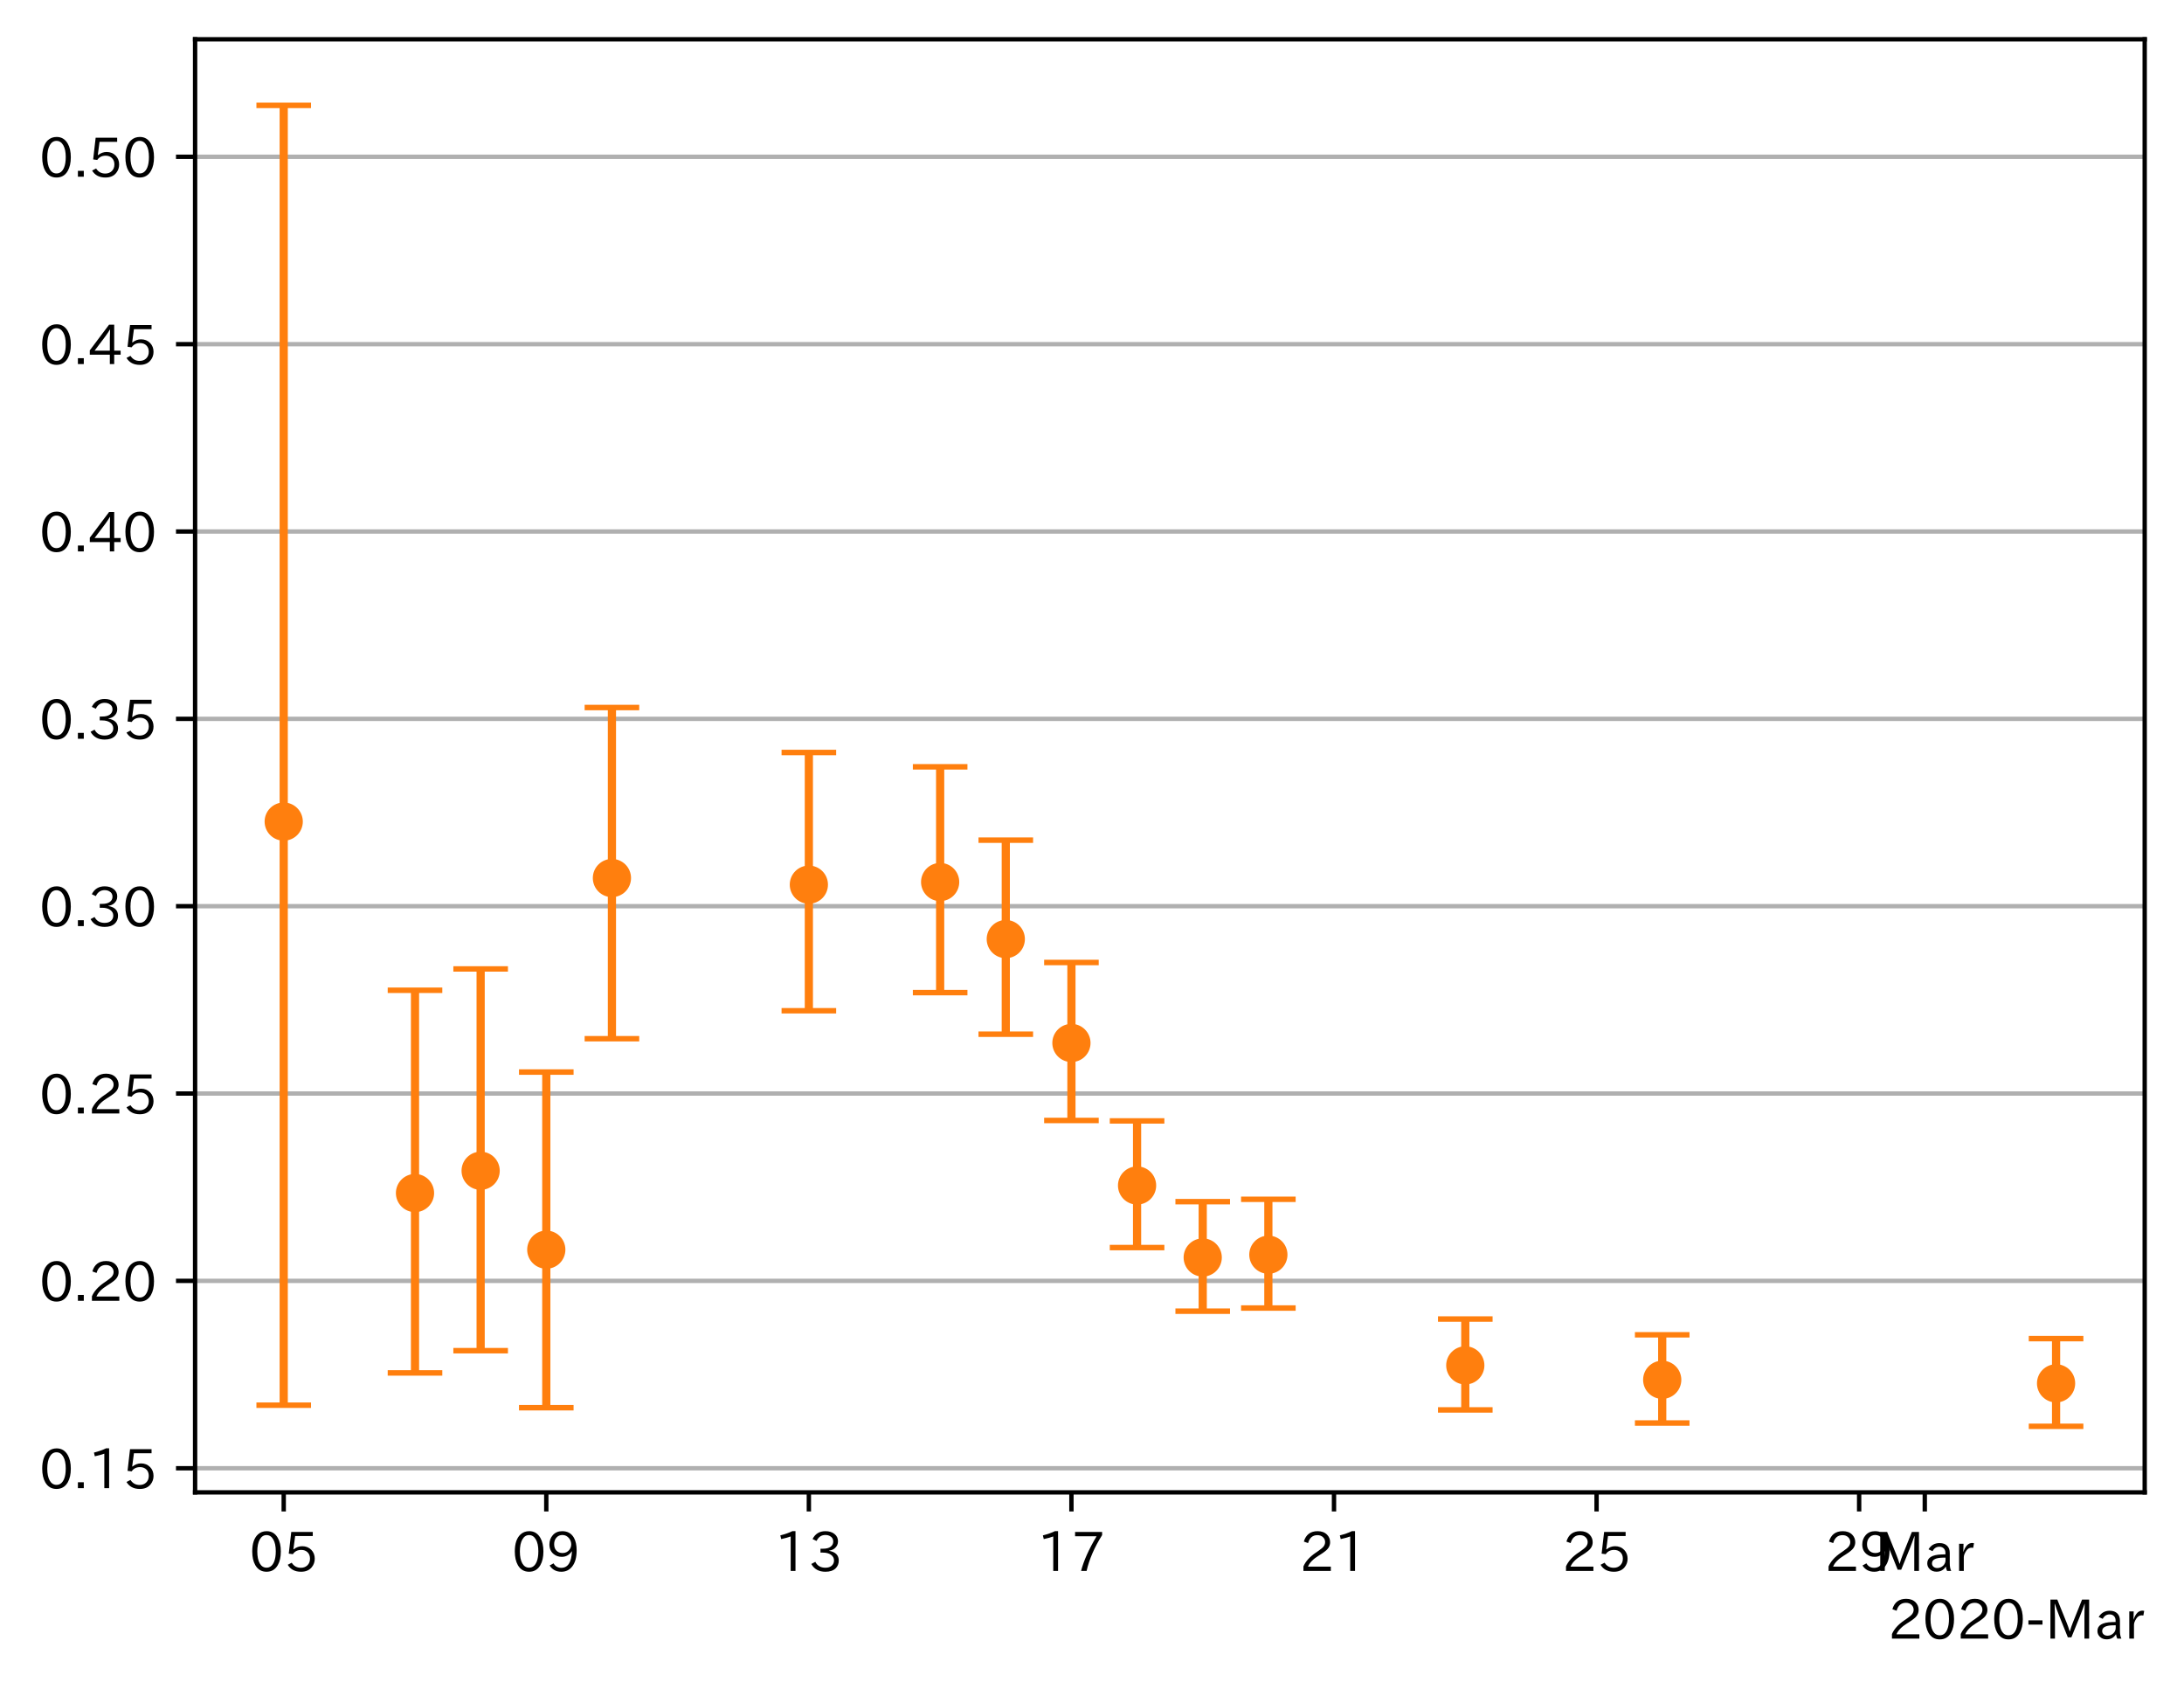 <?xml version="1.0" encoding="utf-8" standalone="no"?>
<!DOCTYPE svg PUBLIC "-//W3C//DTD SVG 1.1//EN"
  "http://www.w3.org/Graphics/SVG/1.1/DTD/svg11.dtd">
<!-- Created with matplotlib (https://matplotlib.org/) -->
<svg height="309.293pt" version="1.1" viewBox="0 0 400.058 309.293" width="400.058pt" xmlns="http://www.w3.org/2000/svg" xmlns:xlink="http://www.w3.org/1999/xlink">
 <defs>
  <style type="text/css">
*{stroke-linecap:butt;stroke-linejoin:round;}
  </style>
 </defs>
 <g id="figure_1">
  <g id="patch_1">
   <path d="M 0 309.293 
L 400.058 309.293 
L 400.058 0 
L 0 0 
z
" style="fill:#ffffff;"/>
  </g>
  <g id="axes_1">
   <g id="patch_2">
    <path d="M 35.737 273.312 
L 392.858 273.312 
L 392.858 7.2 
L 35.737 7.2 
z
" style="fill:#ffffff;"/>
   </g>
   <g id="matplotlib.axis_1">
    <g id="xtick_1">
     <g id="line2d_1">
      <defs>
       <path d="M 0 0 
L 0 3.5 
" id="m662595c2c1" style="stroke:#000000;stroke-width:0.8;"/>
      </defs>
      <g>
       <use style="stroke:#000000;stroke-width:0.8;" x="51.97" xlink:href="#m662595c2c1" y="273.312"/>
      </g>
     </g>
     <g id="text_1">
      <!-- 05 -->
      <defs>
       <path d="M 31.844 73.828 
Q 45.016 73.828 52.094 61.625 
Q 57.719 51.953 57.719 36.625 
Q 57.719 21.438 52.094 11.578 
Q 45.125 -0.484 31.5 -0.484 
Q 17.922 -0.484 10.938 11.578 
Q 5.328 21.438 5.328 36.719 
Q 5.328 58.016 15.625 67.719 
Q 22.172 73.828 31.844 73.828 
z
M 31.5 66.656 
Q 23.688 66.656 19.188 58.734 
Q 14.594 50.734 14.594 36.625 
Q 14.594 22.75 19.094 14.797 
Q 23.641 6.984 31.5 6.984 
Q 40.922 6.984 45.453 18.016 
Q 48.438 25.344 48.438 37.109 
Q 48.438 50.875 43.844 58.734 
Q 39.203 66.656 31.5 66.656 
z
" id="IPAexGothic-48"/>
       <path d="M 18.406 40.672 
Q 25.531 46.297 33.938 46.297 
Q 44 46.297 50.641 39.5 
Q 56.844 33.016 56.844 23.391 
Q 56.844 14.656 51.516 8.016 
Q 44.828 -0.484 31.734 -0.484 
Q 14.984 -0.484 7.328 12.25 
L 14.656 16.062 
Q 20.453 6.781 31.453 6.781 
Q 38.531 6.781 43.266 11.188 
Q 48.141 15.828 48.141 23.484 
Q 48.141 30.719 43.844 35.016 
Q 39.359 39.5 32.125 39.5 
Q 21.969 39.5 16.75 31.688 
L 9.234 32.672 
L 13.812 72.406 
L 53.219 72.406 
L 53.219 64.891 
L 20.953 64.891 
L 17.719 40.672 
z
" id="IPAexGothic-53"/>
      </defs>
      <g transform="translate(45.672 287.803)scale(0.1 -0.1)">
       <use xlink:href="#IPAexGothic-48"/>
       <use x="62.988" xlink:href="#IPAexGothic-53"/>
      </g>
     </g>
    </g>
    <g id="xtick_2">
     <g id="line2d_2">
      <g>
       <use style="stroke:#000000;stroke-width:0.8;" x="100.067" xlink:href="#m662595c2c1" y="273.312"/>
      </g>
     </g>
     <g id="text_2">
      <!-- 09 -->
      <defs>
       <path d="M 46.625 36.812 
Q 39.75 26.812 28.328 26.812 
Q 19.578 26.812 13.234 32.125 
Q 5.719 38.422 5.719 49.422 
Q 5.719 59.578 12.016 66.656 
Q 18.453 73.828 29.203 73.828 
Q 43.75 73.828 50.641 61.719 
Q 55.609 52.781 55.609 38.625 
Q 55.609 19.531 47.516 9.188 
Q 39.891 -0.484 27.641 -0.484 
Q 13.422 -0.484 6.109 10.984 
L 13.328 14.891 
Q 18.062 6.688 27.391 6.688 
Q 45.656 6.688 47.016 36.812 
z
M 29.5 66.844 
Q 22.656 66.844 18.312 61.719 
Q 14.406 57.078 14.406 50 
Q 14.406 42.828 18.109 38.719 
Q 22.406 33.797 29.781 33.797 
Q 37.984 33.797 42.625 40.188 
Q 45.703 44.484 45.703 49.516 
Q 45.703 55.516 42.094 60.359 
Q 37.109 66.844 29.5 66.844 
z
" id="IPAexGothic-57"/>
      </defs>
      <g transform="translate(93.769 287.803)scale(0.1 -0.1)">
       <use xlink:href="#IPAexGothic-48"/>
       <use x="62.988" xlink:href="#IPAexGothic-57"/>
      </g>
     </g>
    </g>
    <g id="xtick_3">
     <g id="line2d_3">
      <g>
       <use style="stroke:#000000;stroke-width:0.8;" x="148.164" xlink:href="#m662595c2c1" y="273.312"/>
      </g>
     </g>
     <g id="text_3">
      <!-- 13 -->
      <defs>
       <path d="M 38.484 0.984 
L 29.688 0.984 
L 29.688 64.109 
Q 21.438 61.281 12.312 59.328 
L 10.688 66.109 
Q 23.734 69.391 32.906 73.922 
L 38.484 73.922 
z
" id="IPAexGothic-49"/>
       <path d="M 37.203 37.797 
Q 54.781 34.625 54.781 19.969 
Q 54.781 11.188 48.875 5.562 
Q 42.328 -0.484 30.375 -0.484 
Q 12.453 -0.484 4.5 13.766 
L 11.812 17.672 
Q 17.328 6.891 30.281 6.891 
Q 37.891 6.891 42.094 10.797 
Q 46.094 14.5 46.094 20.172 
Q 46.094 26.859 40.094 30.906 
Q 34.625 34.578 25.688 34.578 
L 21.297 34.578 
L 21.297 41.703 
L 25.875 41.703 
Q 34.859 41.703 39.594 45.125 
Q 44.672 48.734 44.672 54.828 
Q 44.672 61.469 38.969 64.656 
Q 35.297 66.844 30.172 66.844 
Q 19.344 66.844 14.109 55.906 
L 6.781 59.422 
Q 14.016 73.828 30.281 73.828 
Q 40.578 73.828 46.969 68.656 
Q 53.375 63.578 53.375 55.219 
Q 53.375 47.312 47.172 42.281 
Q 43.172 39.062 37.203 38.188 
z
" id="IPAexGothic-51"/>
      </defs>
      <g transform="translate(141.866 287.803)scale(0.1 -0.1)">
       <use xlink:href="#IPAexGothic-49"/>
       <use x="62.988" xlink:href="#IPAexGothic-51"/>
      </g>
     </g>
    </g>
    <g id="xtick_4">
     <g id="line2d_4">
      <g>
       <use style="stroke:#000000;stroke-width:0.8;" x="196.261" xlink:href="#m662595c2c1" y="273.312"/>
      </g>
     </g>
     <g id="text_4">
      <!-- 17 -->
      <defs>
       <path d="M 56.203 66.609 
Q 34.969 32.906 27.781 0.984 
L 17.672 0.984 
Q 24.703 28.656 46.094 64.5 
L 6.688 64.5 
L 6.688 72.406 
L 56.203 72.406 
z
" id="IPAexGothic-55"/>
      </defs>
      <g transform="translate(189.963 287.803)scale(0.1 -0.1)">
       <use xlink:href="#IPAexGothic-49"/>
       <use x="62.988" xlink:href="#IPAexGothic-55"/>
      </g>
     </g>
    </g>
    <g id="xtick_5">
     <g id="line2d_5">
      <g>
       <use style="stroke:#000000;stroke-width:0.8;" x="244.358" xlink:href="#m662595c2c1" y="273.312"/>
      </g>
     </g>
     <g id="text_5">
      <!-- 21 -->
      <defs>
       <path d="M 57.172 0.984 
L 6.984 0.984 
L 6.984 9.281 
Q 12.891 23.047 29.594 34.422 
L 32.375 36.281 
Q 40.922 42.141 43.609 45.406 
Q 46.688 49.266 46.688 53.812 
Q 46.688 58.938 43.062 62.547 
Q 39.062 66.547 32.562 66.547 
Q 19.531 66.547 15.484 52 
L 7.766 54.781 
Q 13.328 73.828 33.062 73.828 
Q 43.844 73.828 50.25 67.438 
Q 55.859 61.672 55.859 53.516 
Q 55.859 47.469 52.25 42.531 
Q 48.922 37.75 36.969 30.281 
L 34.859 29 
Q 19.625 19.578 15.281 8.891 
L 57.172 8.891 
z
" id="IPAexGothic-50"/>
      </defs>
      <g transform="translate(238.06 287.803)scale(0.1 -0.1)">
       <use xlink:href="#IPAexGothic-50"/>
       <use x="62.988" xlink:href="#IPAexGothic-49"/>
      </g>
     </g>
    </g>
    <g id="xtick_6">
     <g id="line2d_6">
      <g>
       <use style="stroke:#000000;stroke-width:0.8;" x="292.455" xlink:href="#m662595c2c1" y="273.312"/>
      </g>
     </g>
     <g id="text_6">
      <!-- 25 -->
      <g transform="translate(286.157 287.803)scale(0.1 -0.1)">
       <use xlink:href="#IPAexGothic-50"/>
       <use x="62.988" xlink:href="#IPAexGothic-53"/>
      </g>
     </g>
    </g>
    <g id="xtick_7">
     <g id="line2d_7">
      <g>
       <use style="stroke:#000000;stroke-width:0.8;" x="340.552" xlink:href="#m662595c2c1" y="273.312"/>
      </g>
     </g>
     <g id="text_7">
      <!-- 29 -->
      <g transform="translate(334.254 287.803)scale(0.1 -0.1)">
       <use xlink:href="#IPAexGothic-50"/>
       <use x="62.988" xlink:href="#IPAexGothic-57"/>
      </g>
     </g>
    </g>
    <g id="xtick_8">
     <g id="line2d_8">
      <g>
       <use style="stroke:#000000;stroke-width:0.8;" x="352.576" xlink:href="#m662595c2c1" y="273.312"/>
      </g>
     </g>
     <g id="text_8">
      <!-- Mar -->
      <defs>
       <path d="M 80.422 0.984 
L 71.828 0.984 
L 71.828 39.594 
Q 71.828 51.266 72.406 64.594 
L 72.016 64.594 
Q 68.062 53.266 63.531 41.797 
L 47.906 3.266 
L 41.406 3.266 
L 25.641 42.578 
Q 20.75 54.781 17.625 64.703 
L 17.234 64.703 
Q 17.828 48.922 17.828 39.891 
L 17.828 0.984 
L 9.516 0.984 
L 9.516 72.406 
L 22.125 72.406 
L 39.109 30.375 
Q 42.141 23 44.828 14.156 
L 45.125 14.156 
Q 47.312 22.125 50.531 30.172 
L 67.438 72.406 
L 80.422 72.406 
z
" id="IPAexGothic-77"/>
       <path d="M 49.312 0.984 
L 41.75 0.984 
Q 39.984 4.734 39.547 8.688 
L 39.203 8.688 
Q 33.547 -0.391 22.312 -0.391 
Q 14.594 -0.391 9.719 4.5 
Q 5.422 8.797 5.422 14.984 
Q 5.422 30.422 32.031 31.203 
L 38.719 31.391 
L 38.719 33.984 
Q 38.719 39.203 35.75 42.188 
Q 32.625 45.312 27.734 45.312 
Q 19.344 45.312 15.141 37.156 
L 7.719 40.578 
Q 14.656 52 27.938 52 
Q 37.109 52 42.047 46.875 
Q 46.625 42.281 46.625 33.891 
L 46.625 15.578 
Q 46.625 6.25 49.312 0.984 
z
M 38.922 25.391 
L 33.453 25.297 
Q 14.109 24.859 14.109 14.891 
Q 14.109 11.375 16.406 9.078 
Q 19.234 6.297 23.828 6.297 
Q 30.219 6.297 34.906 10.984 
Q 38.922 15.141 38.922 21 
z
" id="IPAexGothic-97"/>
       <path d="M 36.078 51.812 
L 34.578 43.266 
Q 32.906 43.609 31.594 43.609 
Q 25.828 43.609 22.078 38.188 
Q 17.391 31.344 17.391 26.172 
L 17.391 0.984 
L 8.797 0.984 
L 8.797 50.781 
L 16.891 50.781 
L 16.5 35.984 
L 16.703 35.984 
Q 22.219 52.203 32.766 52.203 
Q 34.469 52.203 36.078 51.812 
z
" id="IPAexGothic-114"/>
      </defs>
      <g transform="translate(343.467 287.803)scale(0.1 -0.1)">
       <use xlink:href="#IPAexGothic-77"/>
       <use x="90.186" xlink:href="#IPAexGothic-97"/>
       <use x="145.166" xlink:href="#IPAexGothic-114"/>
      </g>
     </g>
    </g>
    <g id="text_9">
     <!-- 2020-Mar -->
     <defs>
      <path d="M 30.766 26.609 
L 4.984 26.609 
L 4.984 34.422 
L 30.766 34.422 
z
" id="IPAexGothic-45"/>
     </defs>
     <g transform="translate(345.865 300.193)scale(0.1 -0.1)">
      <use xlink:href="#IPAexGothic-50"/>
      <use x="62.988" xlink:href="#IPAexGothic-48"/>
      <use x="125.977" xlink:href="#IPAexGothic-50"/>
      <use x="188.965" xlink:href="#IPAexGothic-48"/>
      <use x="251.953" xlink:href="#IPAexGothic-45"/>
      <use x="287.744" xlink:href="#IPAexGothic-77"/>
      <use x="377.93" xlink:href="#IPAexGothic-97"/>
      <use x="432.91" xlink:href="#IPAexGothic-114"/>
     </g>
    </g>
   </g>
   <g id="matplotlib.axis_2">
    <g id="ytick_1">
     <g id="line2d_9">
      <path clip-path="url(#p97eba54015)" d="M 35.737 268.894 
L 392.858 268.894 
" style="fill:none;stroke:#b0b0b0;stroke-linecap:square;stroke-width:0.8;"/>
     </g>
     <g id="line2d_10">
      <defs>
       <path d="M 0 0 
L -3.5 0 
" id="mc8e6330639" style="stroke:#000000;stroke-width:0.8;"/>
      </defs>
      <g>
       <use style="stroke:#000000;stroke-width:0.8;" x="35.737" xlink:href="#mc8e6330639" y="268.894"/>
      </g>
     </g>
     <g id="text_10">
      <!-- 0.15 -->
      <defs>
       <path d="M 18.5 0.984 
L 7.719 0.984 
L 7.719 11.766 
L 18.5 11.766 
z
" id="IPAexGothic-46"/>
      </defs>
      <g transform="translate(7.2 272.639)scale(0.1 -0.1)">
       <use xlink:href="#IPAexGothic-48"/>
       <use x="62.988" xlink:href="#IPAexGothic-46"/>
       <use x="89.404" xlink:href="#IPAexGothic-49"/>
       <use x="152.393" xlink:href="#IPAexGothic-53"/>
      </g>
     </g>
    </g>
    <g id="ytick_2">
     <g id="line2d_11">
      <path clip-path="url(#p97eba54015)" d="M 35.737 234.583 
L 392.858 234.583 
" style="fill:none;stroke:#b0b0b0;stroke-linecap:square;stroke-width:0.8;"/>
     </g>
     <g id="line2d_12">
      <g>
       <use style="stroke:#000000;stroke-width:0.8;" x="35.737" xlink:href="#mc8e6330639" y="234.583"/>
      </g>
     </g>
     <g id="text_11">
      <!-- 0.20 -->
      <g transform="translate(7.2 238.328)scale(0.1 -0.1)">
       <use xlink:href="#IPAexGothic-48"/>
       <use x="62.988" xlink:href="#IPAexGothic-46"/>
       <use x="89.404" xlink:href="#IPAexGothic-50"/>
       <use x="152.393" xlink:href="#IPAexGothic-48"/>
      </g>
     </g>
    </g>
    <g id="ytick_3">
     <g id="line2d_13">
      <path clip-path="url(#p97eba54015)" d="M 35.737 200.272 
L 392.858 200.272 
" style="fill:none;stroke:#b0b0b0;stroke-linecap:square;stroke-width:0.8;"/>
     </g>
     <g id="line2d_14">
      <g>
       <use style="stroke:#000000;stroke-width:0.8;" x="35.737" xlink:href="#mc8e6330639" y="200.272"/>
      </g>
     </g>
     <g id="text_12">
      <!-- 0.25 -->
      <g transform="translate(7.2 204.017)scale(0.1 -0.1)">
       <use xlink:href="#IPAexGothic-48"/>
       <use x="62.988" xlink:href="#IPAexGothic-46"/>
       <use x="89.404" xlink:href="#IPAexGothic-50"/>
       <use x="152.393" xlink:href="#IPAexGothic-53"/>
      </g>
     </g>
    </g>
    <g id="ytick_4">
     <g id="line2d_15">
      <path clip-path="url(#p97eba54015)" d="M 35.737 165.961 
L 392.858 165.961 
" style="fill:none;stroke:#b0b0b0;stroke-linecap:square;stroke-width:0.8;"/>
     </g>
     <g id="line2d_16">
      <g>
       <use style="stroke:#000000;stroke-width:0.8;" x="35.737" xlink:href="#mc8e6330639" y="165.961"/>
      </g>
     </g>
     <g id="text_13">
      <!-- 0.30 -->
      <g transform="translate(7.2 169.706)scale(0.1 -0.1)">
       <use xlink:href="#IPAexGothic-48"/>
       <use x="62.988" xlink:href="#IPAexGothic-46"/>
       <use x="89.404" xlink:href="#IPAexGothic-51"/>
       <use x="152.393" xlink:href="#IPAexGothic-48"/>
      </g>
     </g>
    </g>
    <g id="ytick_5">
     <g id="line2d_17">
      <path clip-path="url(#p97eba54015)" d="M 35.737 131.65 
L 392.858 131.65 
" style="fill:none;stroke:#b0b0b0;stroke-linecap:square;stroke-width:0.8;"/>
     </g>
     <g id="line2d_18">
      <g>
       <use style="stroke:#000000;stroke-width:0.8;" x="35.737" xlink:href="#mc8e6330639" y="131.65"/>
      </g>
     </g>
     <g id="text_14">
      <!-- 0.35 -->
      <g transform="translate(7.2 135.396)scale(0.1 -0.1)">
       <use xlink:href="#IPAexGothic-48"/>
       <use x="62.988" xlink:href="#IPAexGothic-46"/>
       <use x="89.404" xlink:href="#IPAexGothic-51"/>
       <use x="152.393" xlink:href="#IPAexGothic-53"/>
      </g>
     </g>
    </g>
    <g id="ytick_6">
     <g id="line2d_19">
      <path clip-path="url(#p97eba54015)" d="M 35.737 97.339 
L 392.858 97.339 
" style="fill:none;stroke:#b0b0b0;stroke-linecap:square;stroke-width:0.8;"/>
     </g>
     <g id="line2d_20">
      <g>
       <use style="stroke:#000000;stroke-width:0.8;" x="35.737" xlink:href="#mc8e6330639" y="97.339"/>
      </g>
     </g>
     <g id="text_15">
      <!-- 0.40 -->
      <defs>
       <path d="M 59.578 18.109 
L 47.797 18.109 
L 47.797 0.984 
L 39.797 0.984 
L 39.797 18.109 
L 3.078 18.109 
L 3.078 26.125 
L 38.375 73.094 
L 47.797 73.094 
L 47.797 25.531 
L 59.578 25.531 
z
M 40.281 64.203 
L 39.984 64.203 
Q 35.594 57.125 31.297 51.312 
L 11.859 25.531 
L 39.797 25.531 
L 39.797 49.125 
Q 39.797 54.391 40.281 64.203 
z
" id="IPAexGothic-52"/>
      </defs>
      <g transform="translate(7.2 101.085)scale(0.1 -0.1)">
       <use xlink:href="#IPAexGothic-48"/>
       <use x="62.988" xlink:href="#IPAexGothic-46"/>
       <use x="89.404" xlink:href="#IPAexGothic-52"/>
       <use x="152.393" xlink:href="#IPAexGothic-48"/>
      </g>
     </g>
    </g>
    <g id="ytick_7">
     <g id="line2d_21">
      <path clip-path="url(#p97eba54015)" d="M 35.737 63.029 
L 392.858 63.029 
" style="fill:none;stroke:#b0b0b0;stroke-linecap:square;stroke-width:0.8;"/>
     </g>
     <g id="line2d_22">
      <g>
       <use style="stroke:#000000;stroke-width:0.8;" x="35.737" xlink:href="#mc8e6330639" y="63.029"/>
      </g>
     </g>
     <g id="text_16">
      <!-- 0.45 -->
      <g transform="translate(7.2 66.774)scale(0.1 -0.1)">
       <use xlink:href="#IPAexGothic-48"/>
       <use x="62.988" xlink:href="#IPAexGothic-46"/>
       <use x="89.404" xlink:href="#IPAexGothic-52"/>
       <use x="152.393" xlink:href="#IPAexGothic-53"/>
      </g>
     </g>
    </g>
    <g id="ytick_8">
     <g id="line2d_23">
      <path clip-path="url(#p97eba54015)" d="M 35.737 28.718 
L 392.858 28.718 
" style="fill:none;stroke:#b0b0b0;stroke-linecap:square;stroke-width:0.8;"/>
     </g>
     <g id="line2d_24">
      <g>
       <use style="stroke:#000000;stroke-width:0.8;" x="35.737" xlink:href="#mc8e6330639" y="28.718"/>
      </g>
     </g>
     <g id="text_17">
      <!-- 0.50 -->
      <g transform="translate(7.2 32.463)scale(0.1 -0.1)">
       <use xlink:href="#IPAexGothic-48"/>
       <use x="62.988" xlink:href="#IPAexGothic-46"/>
       <use x="89.404" xlink:href="#IPAexGothic-53"/>
       <use x="152.393" xlink:href="#IPAexGothic-48"/>
      </g>
     </g>
    </g>
   </g>
   <g id="LineCollection_1">
    <path clip-path="url(#p97eba54015)" d="M 51.97 257.349 
L 51.97 19.296 
" style="fill:none;stroke:#ff7f0e;stroke-width:1.5;"/>
    <path clip-path="url(#p97eba54015)" d="M 76.019 251.435 
L 76.019 181.362 
" style="fill:none;stroke:#ff7f0e;stroke-width:1.5;"/>
    <path clip-path="url(#p97eba54015)" d="M 88.043 247.365 
L 88.043 177.451 
" style="fill:none;stroke:#ff7f0e;stroke-width:1.5;"/>
    <path clip-path="url(#p97eba54015)" d="M 100.067 257.804 
L 100.067 196.338 
" style="fill:none;stroke:#ff7f0e;stroke-width:1.5;"/>
    <path clip-path="url(#p97eba54015)" d="M 112.091 190.23 
L 112.091 129.58 
" style="fill:none;stroke:#ff7f0e;stroke-width:1.5;"/>
    <path clip-path="url(#p97eba54015)" d="M 148.164 185.11 
L 148.164 137.81 
" style="fill:none;stroke:#ff7f0e;stroke-width:1.5;"/>
    <path clip-path="url(#p97eba54015)" d="M 172.213 181.788 
L 172.213 140.435 
" style="fill:none;stroke:#ff7f0e;stroke-width:1.5;"/>
    <path clip-path="url(#p97eba54015)" d="M 184.237 189.405 
L 184.237 153.871 
" style="fill:none;stroke:#ff7f0e;stroke-width:1.5;"/>
    <path clip-path="url(#p97eba54015)" d="M 196.261 205.199 
L 196.261 176.271 
" style="fill:none;stroke:#ff7f0e;stroke-width:1.5;"/>
    <path clip-path="url(#p97eba54015)" d="M 208.285 228.484 
L 208.285 205.282 
" style="fill:none;stroke:#ff7f0e;stroke-width:1.5;"/>
    <path clip-path="url(#p97eba54015)" d="M 220.31 240.13 
L 220.31 220.074 
" style="fill:none;stroke:#ff7f0e;stroke-width:1.5;"/>
    <path clip-path="url(#p97eba54015)" d="M 232.334 239.551 
L 232.334 219.641 
" style="fill:none;stroke:#ff7f0e;stroke-width:1.5;"/>
    <path clip-path="url(#p97eba54015)" d="M 268.407 258.21 
L 268.407 241.568 
" style="fill:none;stroke:#ff7f0e;stroke-width:1.5;"/>
    <path clip-path="url(#p97eba54015)" d="M 304.479 260.613 
L 304.479 244.458 
" style="fill:none;stroke:#ff7f0e;stroke-width:1.5;"/>
    <path clip-path="url(#p97eba54015)" d="M 376.625 261.216 
L 376.625 245.152 
" style="fill:none;stroke:#ff7f0e;stroke-width:1.5;"/>
   </g>
   <g id="line2d_25">
    <defs>
     <path d="M 5 0 
L -5 -0 
" id="m8201a98800" style="stroke:#ff7f0e;"/>
    </defs>
    <g clip-path="url(#p97eba54015)">
     <use style="fill:#ff7f0e;stroke:#ff7f0e;" x="51.97" xlink:href="#m8201a98800" y="257.349"/>
     <use style="fill:#ff7f0e;stroke:#ff7f0e;" x="76.019" xlink:href="#m8201a98800" y="251.435"/>
     <use style="fill:#ff7f0e;stroke:#ff7f0e;" x="88.043" xlink:href="#m8201a98800" y="247.365"/>
     <use style="fill:#ff7f0e;stroke:#ff7f0e;" x="100.067" xlink:href="#m8201a98800" y="257.804"/>
     <use style="fill:#ff7f0e;stroke:#ff7f0e;" x="112.091" xlink:href="#m8201a98800" y="190.23"/>
     <use style="fill:#ff7f0e;stroke:#ff7f0e;" x="148.164" xlink:href="#m8201a98800" y="185.11"/>
     <use style="fill:#ff7f0e;stroke:#ff7f0e;" x="172.213" xlink:href="#m8201a98800" y="181.788"/>
     <use style="fill:#ff7f0e;stroke:#ff7f0e;" x="184.237" xlink:href="#m8201a98800" y="189.405"/>
     <use style="fill:#ff7f0e;stroke:#ff7f0e;" x="196.261" xlink:href="#m8201a98800" y="205.199"/>
     <use style="fill:#ff7f0e;stroke:#ff7f0e;" x="208.285" xlink:href="#m8201a98800" y="228.484"/>
     <use style="fill:#ff7f0e;stroke:#ff7f0e;" x="220.31" xlink:href="#m8201a98800" y="240.13"/>
     <use style="fill:#ff7f0e;stroke:#ff7f0e;" x="232.334" xlink:href="#m8201a98800" y="239.551"/>
     <use style="fill:#ff7f0e;stroke:#ff7f0e;" x="268.407" xlink:href="#m8201a98800" y="258.21"/>
     <use style="fill:#ff7f0e;stroke:#ff7f0e;" x="304.479" xlink:href="#m8201a98800" y="260.613"/>
     <use style="fill:#ff7f0e;stroke:#ff7f0e;" x="376.625" xlink:href="#m8201a98800" y="261.216"/>
    </g>
   </g>
   <g id="line2d_26">
    <g clip-path="url(#p97eba54015)">
     <use style="fill:#ff7f0e;stroke:#ff7f0e;" x="51.97" xlink:href="#m8201a98800" y="19.296"/>
     <use style="fill:#ff7f0e;stroke:#ff7f0e;" x="76.019" xlink:href="#m8201a98800" y="181.362"/>
     <use style="fill:#ff7f0e;stroke:#ff7f0e;" x="88.043" xlink:href="#m8201a98800" y="177.451"/>
     <use style="fill:#ff7f0e;stroke:#ff7f0e;" x="100.067" xlink:href="#m8201a98800" y="196.338"/>
     <use style="fill:#ff7f0e;stroke:#ff7f0e;" x="112.091" xlink:href="#m8201a98800" y="129.58"/>
     <use style="fill:#ff7f0e;stroke:#ff7f0e;" x="148.164" xlink:href="#m8201a98800" y="137.81"/>
     <use style="fill:#ff7f0e;stroke:#ff7f0e;" x="172.213" xlink:href="#m8201a98800" y="140.435"/>
     <use style="fill:#ff7f0e;stroke:#ff7f0e;" x="184.237" xlink:href="#m8201a98800" y="153.871"/>
     <use style="fill:#ff7f0e;stroke:#ff7f0e;" x="196.261" xlink:href="#m8201a98800" y="176.271"/>
     <use style="fill:#ff7f0e;stroke:#ff7f0e;" x="208.285" xlink:href="#m8201a98800" y="205.282"/>
     <use style="fill:#ff7f0e;stroke:#ff7f0e;" x="220.31" xlink:href="#m8201a98800" y="220.074"/>
     <use style="fill:#ff7f0e;stroke:#ff7f0e;" x="232.334" xlink:href="#m8201a98800" y="219.641"/>
     <use style="fill:#ff7f0e;stroke:#ff7f0e;" x="268.407" xlink:href="#m8201a98800" y="241.568"/>
     <use style="fill:#ff7f0e;stroke:#ff7f0e;" x="304.479" xlink:href="#m8201a98800" y="244.458"/>
     <use style="fill:#ff7f0e;stroke:#ff7f0e;" x="376.625" xlink:href="#m8201a98800" y="245.152"/>
    </g>
   </g>
   <g id="line2d_27">
    <defs>
     <path d="M 0 3 
C 0.796 3 1.559 2.684 2.121 2.121 
C 2.684 1.559 3 0.796 3 0 
C 3 -0.796 2.684 -1.559 2.121 -2.121 
C 1.559 -2.684 0.796 -3 0 -3 
C -0.796 -3 -1.559 -2.684 -2.121 -2.121 
C -2.684 -1.559 -3 -0.796 -3 0 
C -3 0.796 -2.684 1.559 -2.121 2.121 
C -1.559 2.684 -0.796 3 0 3 
z
" id="m0393a591bc" style="stroke:#ff7f0e;"/>
    </defs>
    <g clip-path="url(#p97eba54015)">
     <use style="fill:#ff7f0e;stroke:#ff7f0e;" x="51.97" xlink:href="#m0393a591bc" y="150.466"/>
     <use style="fill:#ff7f0e;stroke:#ff7f0e;" x="76.019" xlink:href="#m0393a591bc" y="218.496"/>
     <use style="fill:#ff7f0e;stroke:#ff7f0e;" x="88.043" xlink:href="#m0393a591bc" y="214.415"/>
     <use style="fill:#ff7f0e;stroke:#ff7f0e;" x="100.067" xlink:href="#m0393a591bc" y="228.864"/>
     <use style="fill:#ff7f0e;stroke:#ff7f0e;" x="112.091" xlink:href="#m0393a591bc" y="160.803"/>
     <use style="fill:#ff7f0e;stroke:#ff7f0e;" x="148.164" xlink:href="#m0393a591bc" y="162.015"/>
     <use style="fill:#ff7f0e;stroke:#ff7f0e;" x="172.213" xlink:href="#m0393a591bc" y="161.534"/>
     <use style="fill:#ff7f0e;stroke:#ff7f0e;" x="184.237" xlink:href="#m0393a591bc" y="171.985"/>
     <use style="fill:#ff7f0e;stroke:#ff7f0e;" x="196.261" xlink:href="#m0393a591bc" y="191.012"/>
     <use style="fill:#ff7f0e;stroke:#ff7f0e;" x="208.285" xlink:href="#m0393a591bc" y="217.113"/>
     <use style="fill:#ff7f0e;stroke:#ff7f0e;" x="220.31" xlink:href="#m0393a591bc" y="230.298"/>
     <use style="fill:#ff7f0e;stroke:#ff7f0e;" x="232.334" xlink:href="#m0393a591bc" y="229.789"/>
     <use style="fill:#ff7f0e;stroke:#ff7f0e;" x="268.407" xlink:href="#m0393a591bc" y="250.055"/>
     <use style="fill:#ff7f0e;stroke:#ff7f0e;" x="304.479" xlink:href="#m0393a591bc" y="252.697"/>
     <use style="fill:#ff7f0e;stroke:#ff7f0e;" x="376.625" xlink:href="#m0393a591bc" y="253.345"/>
    </g>
   </g>
   <g id="patch_3">
    <path d="M 35.737 273.312 
L 35.737 7.2 
" style="fill:none;stroke:#000000;stroke-linecap:square;stroke-linejoin:miter;stroke-width:0.8;"/>
   </g>
   <g id="patch_4">
    <path d="M 392.858 273.312 
L 392.858 7.2 
" style="fill:none;stroke:#000000;stroke-linecap:square;stroke-linejoin:miter;stroke-width:0.8;"/>
   </g>
   <g id="patch_5">
    <path d="M 35.737 273.312 
L 392.858 273.312 
" style="fill:none;stroke:#000000;stroke-linecap:square;stroke-linejoin:miter;stroke-width:0.8;"/>
   </g>
   <g id="patch_6">
    <path d="M 35.737 7.2 
L 392.858 7.2 
" style="fill:none;stroke:#000000;stroke-linecap:square;stroke-linejoin:miter;stroke-width:0.8;"/>
   </g>
  </g>
 </g>
 <defs>
  <clipPath id="p97eba54015">
   <rect height="266.112" width="357.12" x="35.737" y="7.2"/>
  </clipPath>
 </defs>
</svg>
